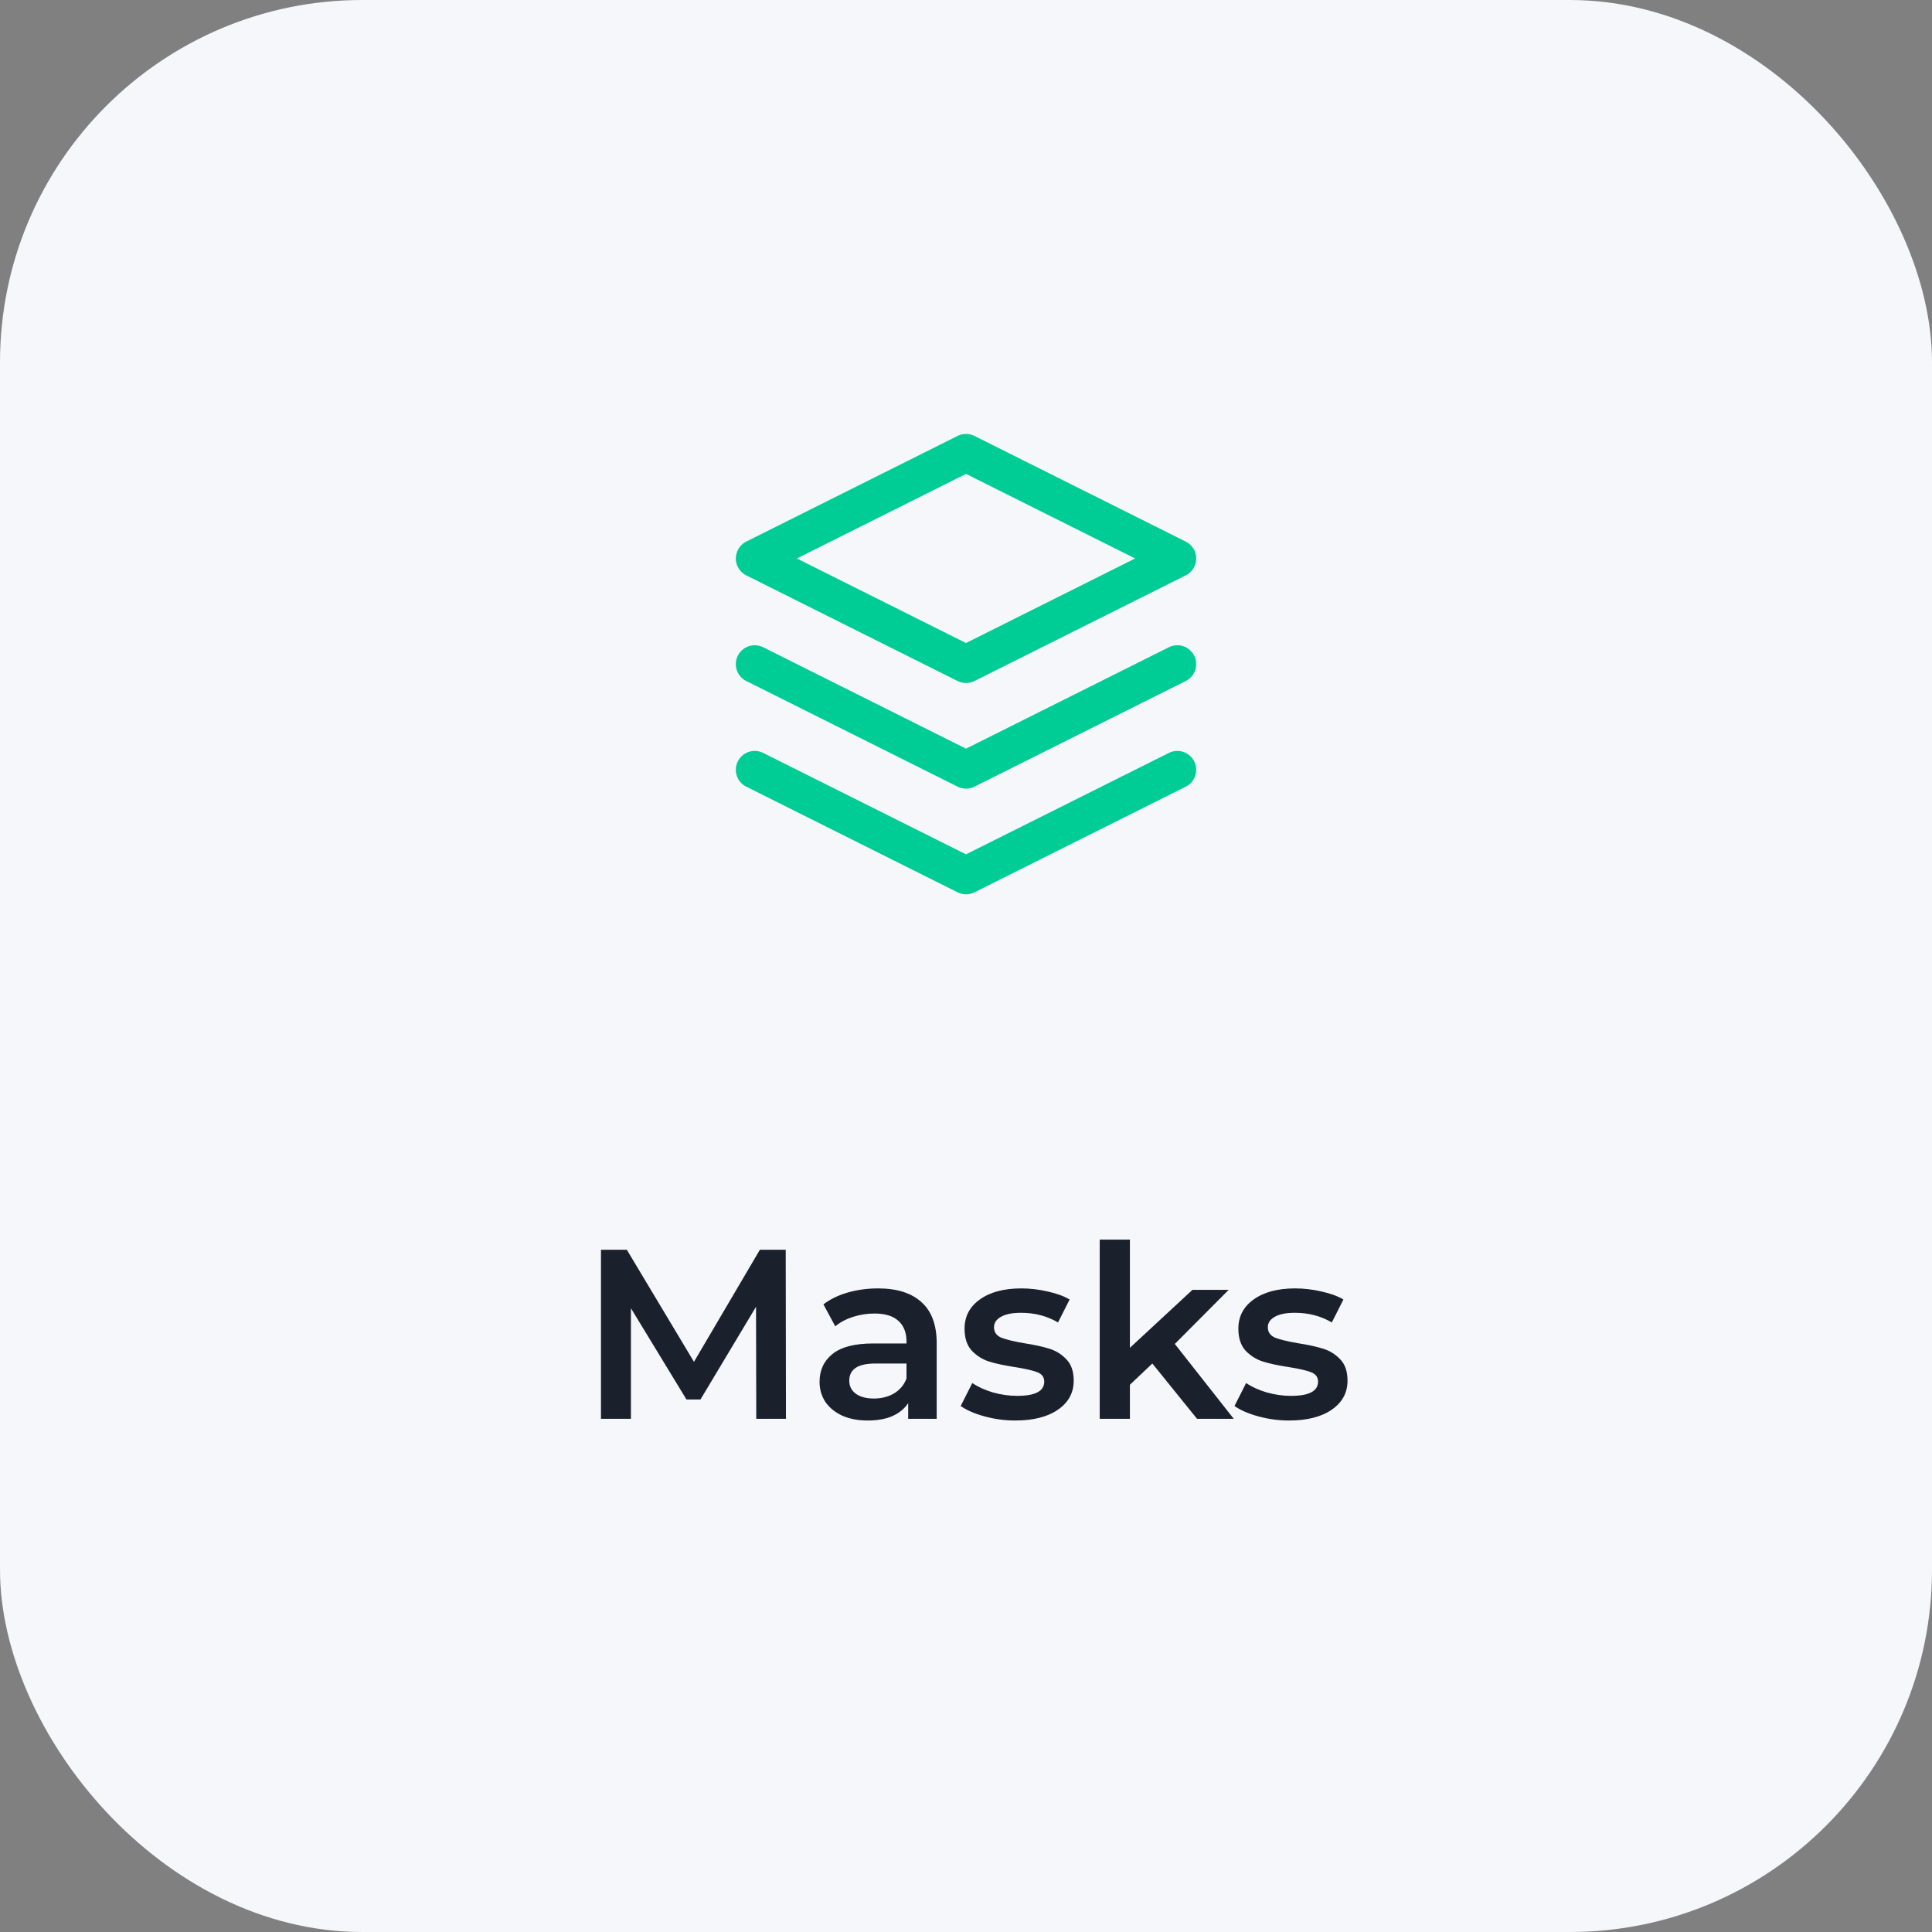 <svg width="128" height="128" viewBox="0 0 128 128" fill="none" xmlns="http://www.w3.org/2000/svg">
<rect x="0" y="0" width="128" height="128" fill="#808080" stroke="none"/>
<rect width="128" height="128" rx="24" fill="#F6F7FB"/>
<path d="M50.105 94L50.089 86.576L46.408 92.72H45.48L41.8 86.672V94H39.816V82.8H41.529L45.977 90.224L50.344 82.8H52.056L52.072 94H50.105ZM58.17 85.36C59.428 85.36 60.388 85.664 61.05 86.272C61.722 86.869 62.058 87.776 62.058 88.992V94H60.17V92.96C59.924 93.333 59.572 93.621 59.114 93.824C58.666 94.016 58.122 94.112 57.482 94.112C56.842 94.112 56.282 94.005 55.802 93.792C55.322 93.568 54.948 93.264 54.682 92.88C54.426 92.485 54.298 92.043 54.298 91.552C54.298 90.784 54.58 90.171 55.146 89.712C55.722 89.243 56.623 89.008 57.85 89.008H60.058V88.88C60.058 88.283 59.876 87.824 59.514 87.504C59.162 87.184 58.634 87.024 57.93 87.024C57.45 87.024 56.975 87.099 56.506 87.248C56.047 87.397 55.658 87.605 55.338 87.872L54.554 86.416C55.002 86.075 55.54 85.813 56.17 85.632C56.799 85.451 57.466 85.36 58.17 85.36ZM57.898 92.656C58.399 92.656 58.842 92.544 59.226 92.32C59.62 92.085 59.898 91.755 60.058 91.328V90.336H57.994C56.842 90.336 56.266 90.715 56.266 91.472C56.266 91.835 56.41 92.123 56.698 92.336C56.986 92.549 57.386 92.656 57.898 92.656ZM67.264 94.112C66.571 94.112 65.894 94.021 65.233 93.84C64.571 93.659 64.043 93.429 63.648 93.152L64.416 91.632C64.8 91.888 65.259 92.096 65.793 92.256C66.337 92.405 66.87 92.48 67.392 92.48C68.587 92.48 69.184 92.165 69.184 91.536C69.184 91.237 69.03 91.029 68.721 90.912C68.422 90.795 67.936 90.683 67.264 90.576C66.561 90.469 65.984 90.347 65.537 90.208C65.099 90.069 64.715 89.829 64.385 89.488C64.064 89.136 63.904 88.651 63.904 88.032C63.904 87.221 64.24 86.576 64.912 86.096C65.595 85.605 66.513 85.36 67.665 85.36C68.251 85.36 68.838 85.429 69.424 85.568C70.011 85.696 70.491 85.872 70.865 86.096L70.097 87.616C69.371 87.189 68.555 86.976 67.648 86.976C67.062 86.976 66.614 87.067 66.305 87.248C66.006 87.419 65.856 87.648 65.856 87.936C65.856 88.256 66.016 88.485 66.337 88.624C66.667 88.752 67.174 88.875 67.856 88.992C68.539 89.099 69.099 89.221 69.537 89.36C69.974 89.499 70.347 89.733 70.656 90.064C70.977 90.395 71.136 90.864 71.136 91.472C71.136 92.272 70.79 92.912 70.097 93.392C69.403 93.872 68.459 94.112 67.264 94.112ZM76.347 90.336L74.859 91.744V94H72.859V82.128H74.859V89.296L79.003 85.456H81.403L77.835 89.04L81.739 94H79.307L76.347 90.336ZM85.405 94.112C84.712 94.112 84.034 94.021 83.373 93.84C82.712 93.659 82.184 93.429 81.789 93.152L82.557 91.632C82.941 91.888 83.4 92.096 83.933 92.256C84.477 92.405 85.01 92.48 85.533 92.48C86.728 92.48 87.325 92.165 87.325 91.536C87.325 91.237 87.171 91.029 86.861 90.912C86.562 90.795 86.077 90.683 85.405 90.576C84.701 90.469 84.125 90.347 83.677 90.208C83.24 90.069 82.856 89.829 82.525 89.488C82.205 89.136 82.045 88.651 82.045 88.032C82.045 87.221 82.381 86.576 83.053 86.096C83.736 85.605 84.653 85.36 85.805 85.36C86.392 85.36 86.978 85.429 87.565 85.568C88.152 85.696 88.632 85.872 89.005 86.096L88.237 87.616C87.512 87.189 86.696 86.976 85.789 86.976C85.203 86.976 84.754 87.067 84.445 87.248C84.147 87.419 83.997 87.648 83.997 87.936C83.997 88.256 84.157 88.485 84.477 88.624C84.808 88.752 85.314 88.875 85.997 88.992C86.68 89.099 87.24 89.221 87.677 89.36C88.115 89.499 88.488 89.733 88.797 90.064C89.117 90.395 89.277 90.864 89.277 91.472C89.277 92.272 88.93 92.912 88.237 93.392C87.544 93.872 86.6 94.112 85.405 94.112Z" fill="#1A202C"/>
<path d="M64 30L50 37L64 44L78 37L64 30Z" stroke="#00CC96" stroke-width="2.5" stroke-linecap="round" stroke-linejoin="round"/>
<path d="M50 51L64 58L78 51" stroke="#00CC96" stroke-width="2.5" stroke-linecap="round" stroke-linejoin="round"/>
<path d="M50 44L64 51L78 44" stroke="#00CC96" stroke-width="2.5" stroke-linecap="round" stroke-linejoin="round"/>
</svg>
